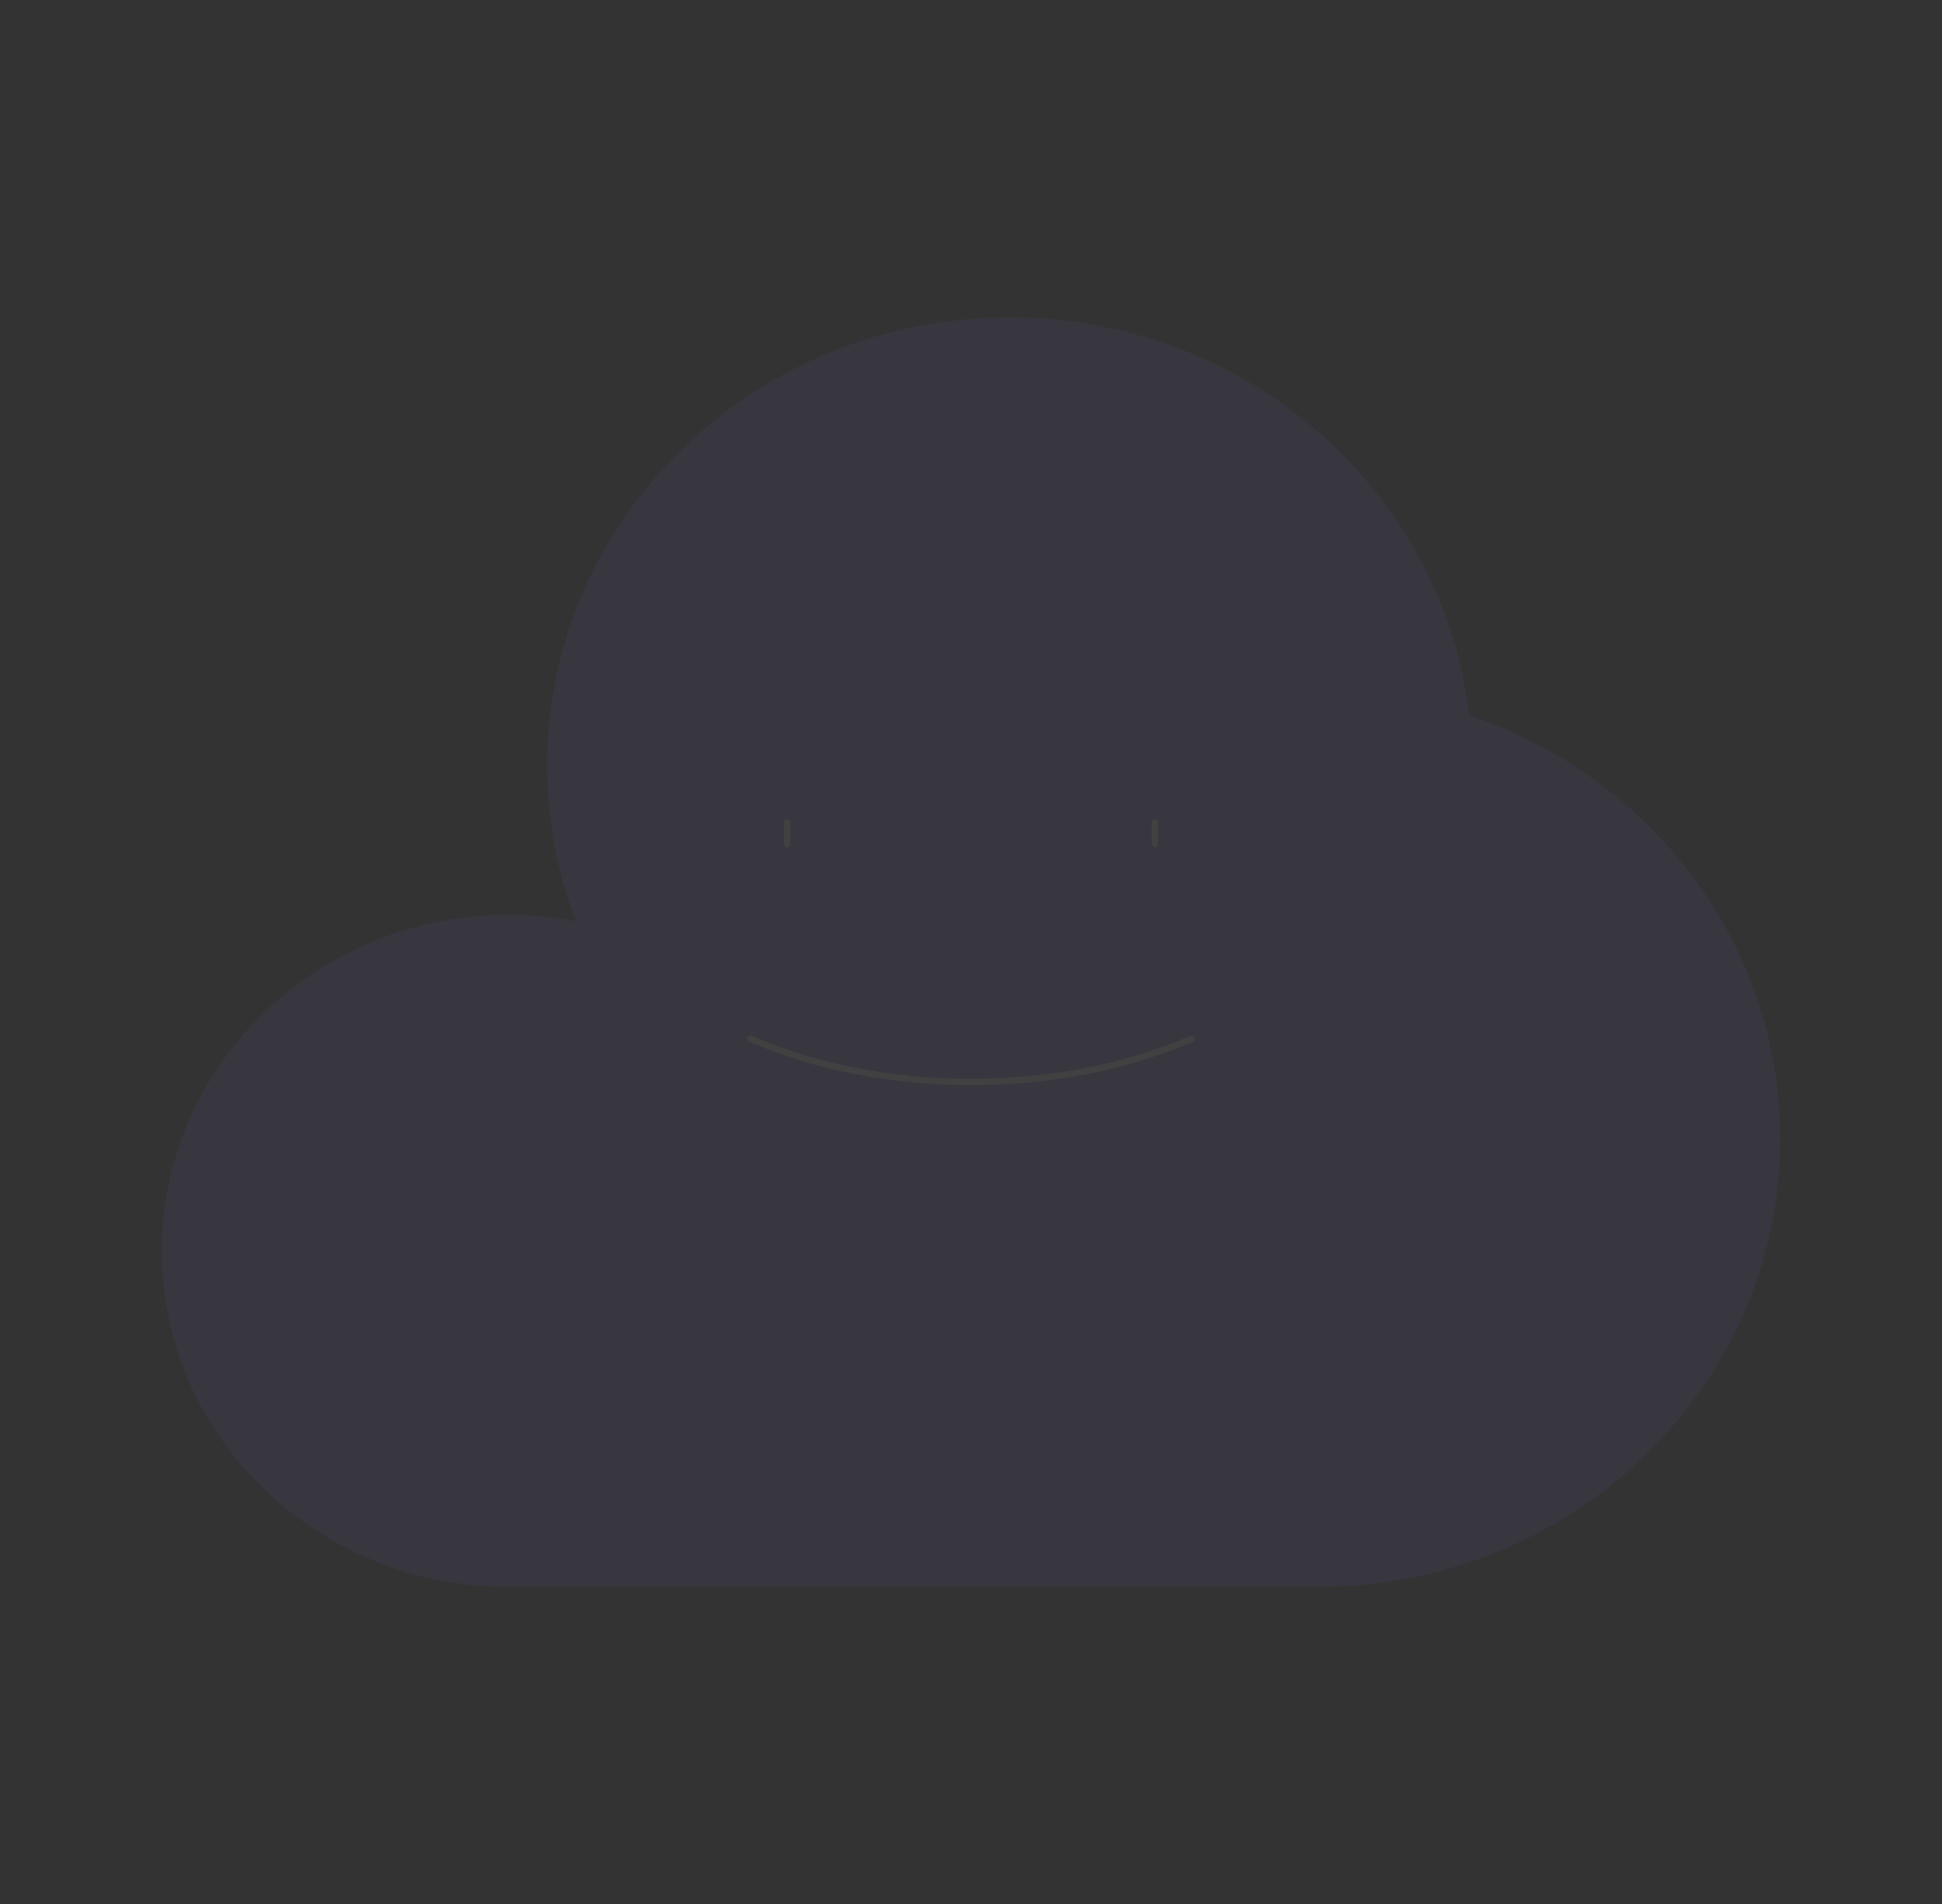 <svg width="463" height="454" viewBox="0 0 463 454" fill="none" xmlns="http://www.w3.org/2000/svg">
<rect x="0" y="0" width="463" height="454" fill="#333333" stroke="none"/>
<g opacity="0.07">
<path d="M314.184 378.333C375.068 378.333 424.416 330.512 424.416 271.511C424.416 224.749 393.415 185.005 350.24 170.534C344.105 117.17 297.381 75.666 240.682 75.666C179.798 75.666 130.45 123.488 130.45 182.489C130.45 195.541 132.861 208.026 137.279 219.603C132.003 218.603 126.641 218.096 121.267 218.09C75.604 218.109 38.583 253.975 38.583 298.221C38.583 342.467 75.604 378.333 121.267 378.333H314.184Z" fill="#7868E6"/>
<path d="M178.887 247.636C193.794 254.137 211.946 257.955 231.5 257.955C251.055 257.955 269.207 254.137 284.114 247.636M187.656 201.205V196.045M275.345 201.205V196.045" stroke="white" stroke-width="1.5" stroke-linecap="round" stroke-linejoin="round"/>
</g>
</svg>
